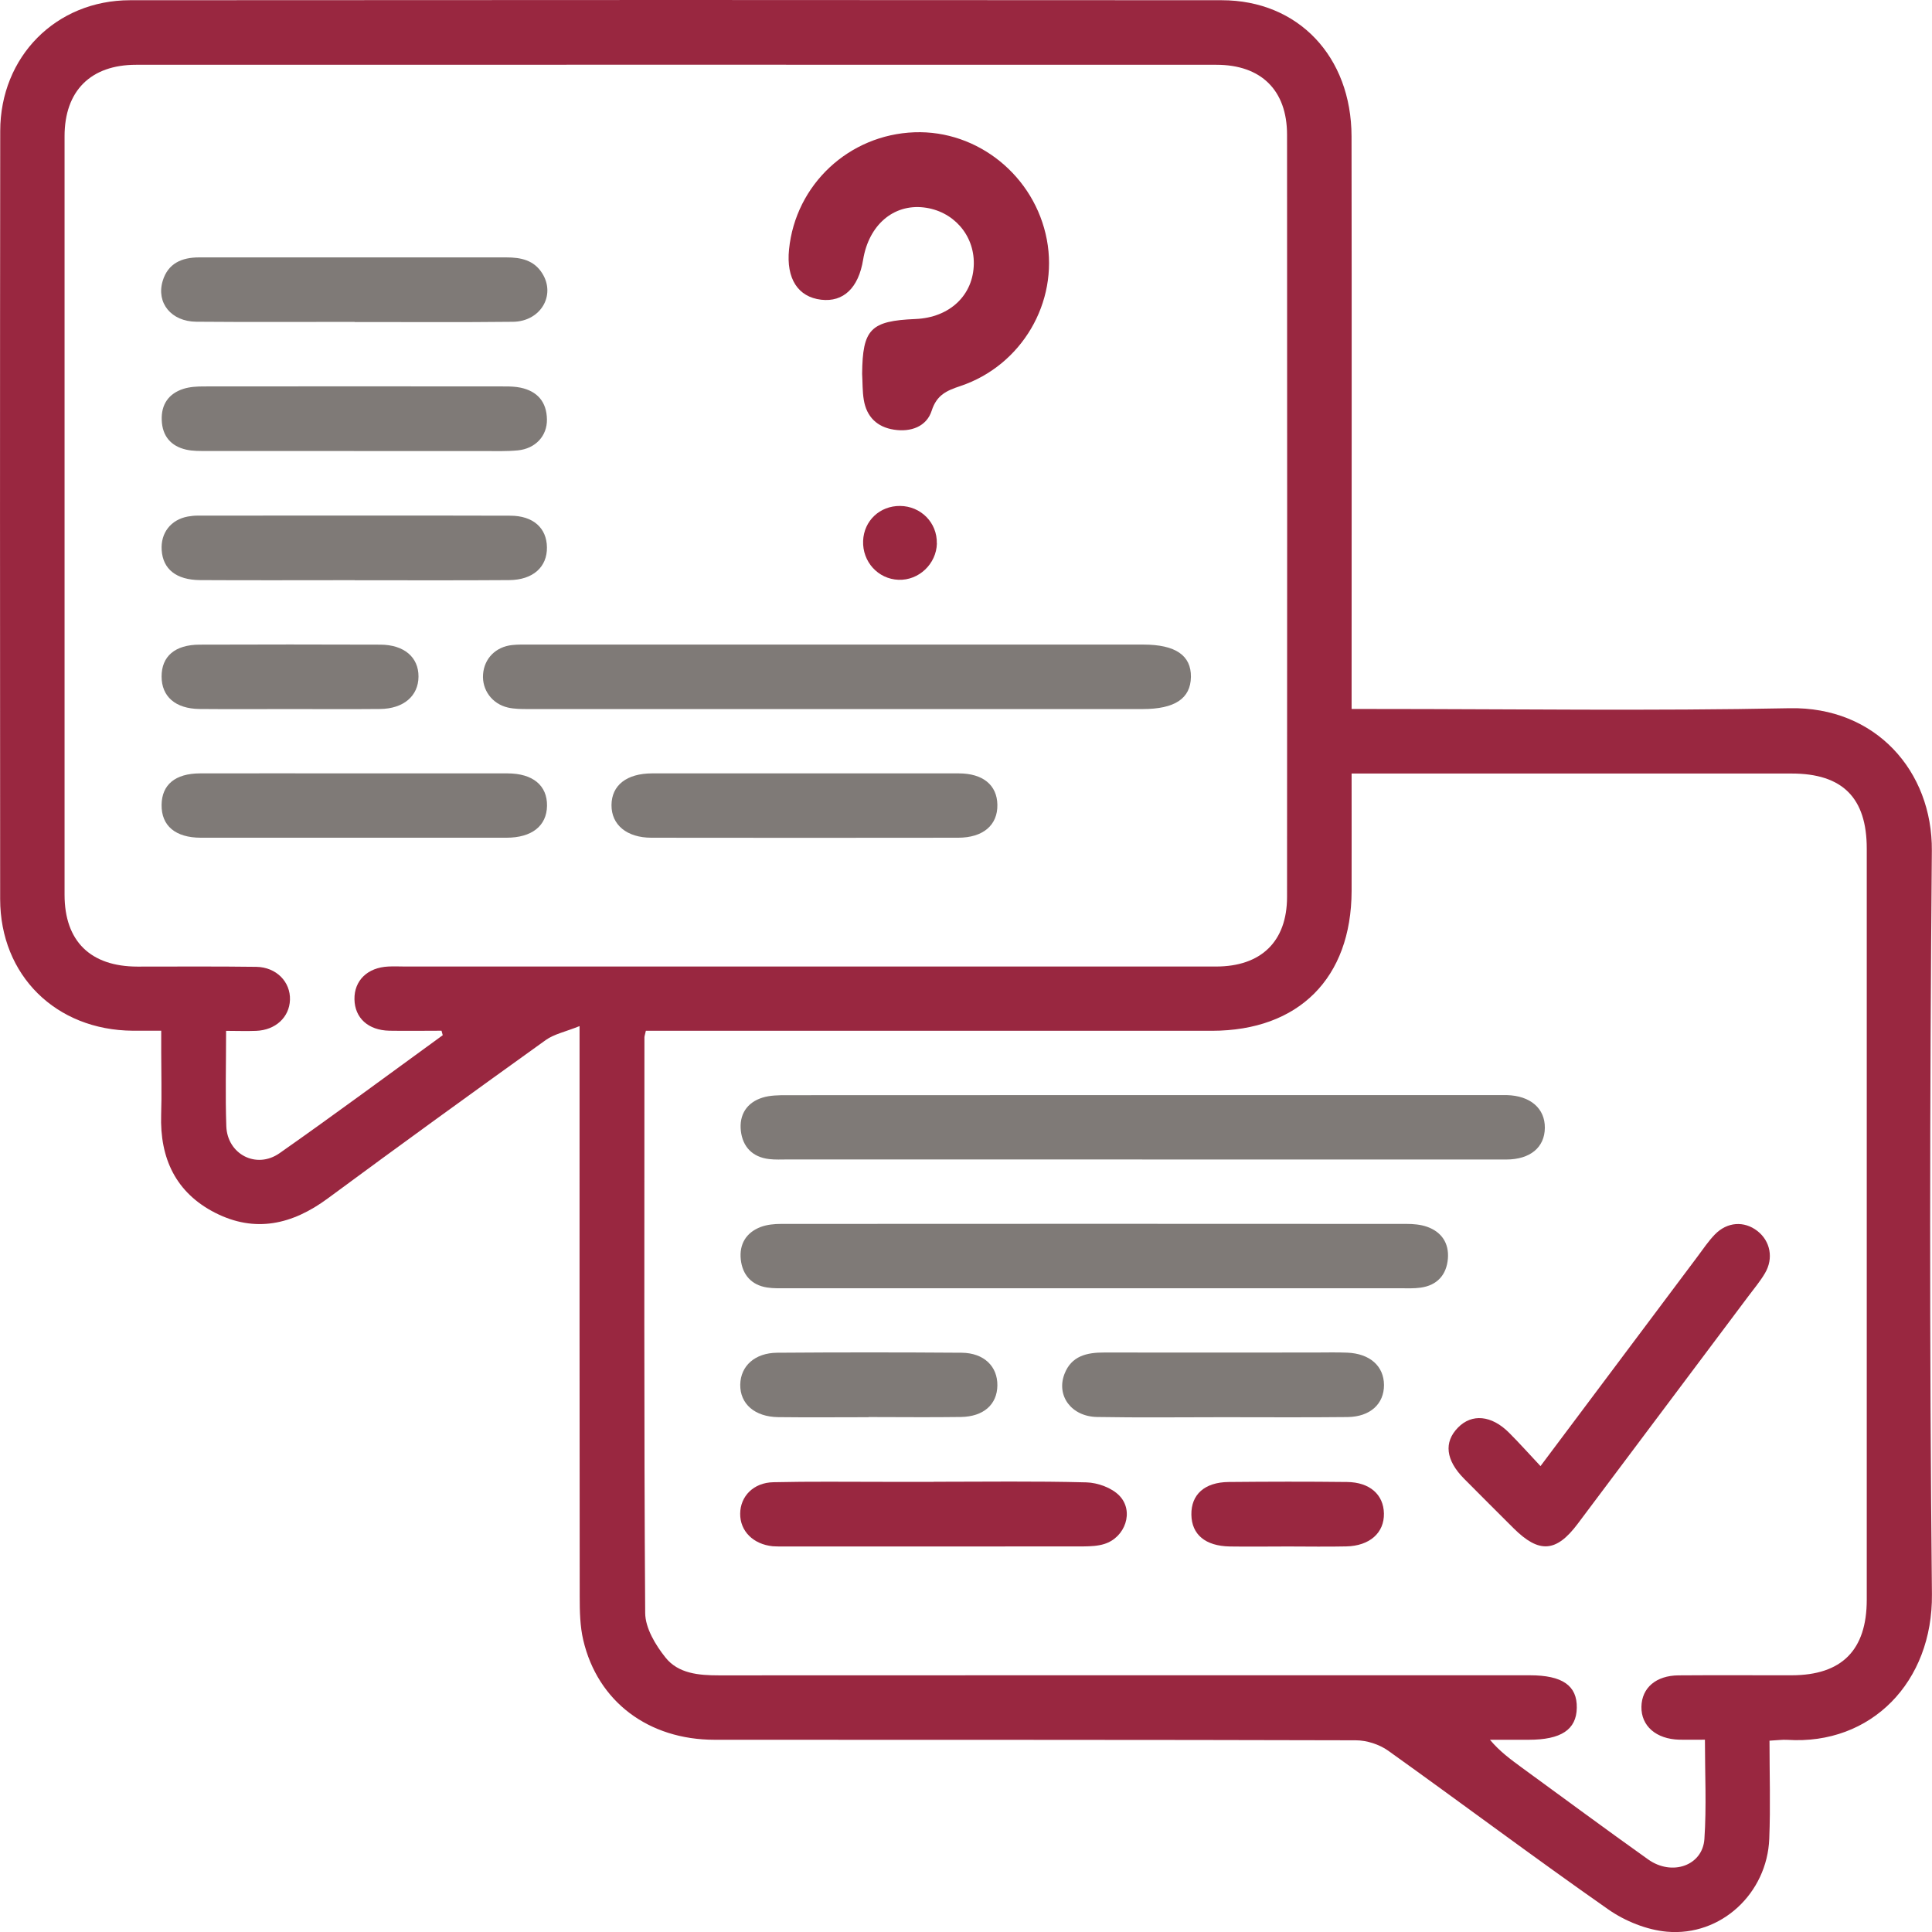 <svg width="139" height="139" viewBox="0 0 139 139" fill="none" xmlns="http://www.w3.org/2000/svg">
<g clip-path="url(#clip0_831_11)">
<path d="M41.697 73.824C40.671 74.237 39.872 74.395 39.269 74.824C34.015 78.593 28.778 82.384 23.579 86.224C21.031 88.106 18.352 88.72 15.473 87.252C12.642 85.805 11.496 83.33 11.594 80.203C11.643 78.713 11.599 77.217 11.599 75.722C11.599 75.276 11.599 74.83 11.599 74.156C10.86 74.156 10.209 74.156 9.551 74.156C4.026 74.117 0.016 70.18 0.011 64.681C0 46.261 -0.005 27.846 0.016 9.425C0.022 4.074 4.026 0.022 9.356 0.016C35.536 -0.005 61.712 -0.005 87.893 0.016C93.397 0.016 97.227 4.063 97.238 9.811C97.259 22.935 97.243 36.058 97.243 49.181C97.243 49.714 97.243 50.253 97.243 51.009H98.916C108.864 51.009 118.812 51.156 128.754 50.954C134.936 50.829 139.038 55.474 138.989 61.206C138.837 79.034 138.815 96.867 138.995 114.695C139.06 121.009 134.627 125.567 128.585 125.175C128.232 125.153 127.874 125.208 127.309 125.235C127.309 127.612 127.385 129.95 127.292 132.289C127.14 136.215 123.821 139.326 119.925 138.978C118.475 138.848 116.915 138.217 115.715 137.379C110.38 133.648 105.175 129.743 99.878 125.958C99.237 125.501 98.33 125.208 97.542 125.208C82.167 125.164 66.797 125.18 51.422 125.17C46.647 125.17 43.001 122.418 41.964 118.002C41.73 117.006 41.708 115.94 41.708 114.907C41.692 101.92 41.697 88.932 41.697 75.945V73.835V73.824ZM31.848 74.46L31.766 74.156C30.517 74.156 29.262 74.177 28.012 74.156C26.485 74.123 25.524 73.236 25.502 71.893C25.48 70.544 26.442 69.609 27.936 69.538C28.343 69.516 28.751 69.538 29.158 69.538C48.603 69.538 68.047 69.538 87.491 69.538C90.729 69.538 92.593 67.738 92.598 64.54C92.609 46.255 92.609 27.971 92.598 9.692C92.598 6.488 90.729 4.661 87.518 4.661C61.609 4.655 35.7 4.655 9.79 4.661C6.525 4.661 4.645 6.537 4.645 9.8C4.64 27.992 4.64 46.185 4.645 64.377C4.645 67.716 6.509 69.538 9.888 69.543C12.735 69.543 15.587 69.522 18.434 69.56C19.884 69.582 20.906 70.642 20.862 71.936C20.819 73.187 19.825 74.112 18.428 74.166C17.728 74.194 17.021 74.166 16.266 74.166C16.266 76.592 16.206 78.811 16.282 81.024C16.353 83.042 18.439 84.135 20.107 82.971C24.062 80.198 27.947 77.315 31.858 74.476L31.848 74.46ZM97.243 55.648C97.243 58.601 97.249 61.353 97.243 64.11C97.221 70.376 93.44 74.155 87.192 74.161C74.121 74.161 61.055 74.161 47.983 74.161C47.462 74.161 46.94 74.161 46.467 74.161C46.402 74.46 46.364 74.547 46.364 74.634C46.364 88.437 46.326 102.24 46.419 116.044C46.424 117.126 47.157 118.35 47.875 119.247C48.798 120.411 50.276 120.536 51.727 120.536C71.171 120.525 90.615 120.53 110.065 120.53C112.406 120.53 113.476 121.27 113.444 122.875C113.417 124.441 112.319 125.17 109.978 125.17C109.049 125.17 108.125 125.17 107.196 125.17C107.902 126.013 108.69 126.584 109.472 127.16C112.504 129.368 115.519 131.603 118.578 133.779C120.289 134.997 122.495 134.23 122.625 132.311C122.783 129.983 122.663 127.633 122.663 125.164C121.973 125.164 121.398 125.175 120.822 125.164C119.148 125.121 118.067 124.174 118.094 122.788C118.122 121.433 119.143 120.547 120.767 120.536C123.478 120.514 126.195 120.536 128.906 120.53C132.513 120.525 134.306 118.719 134.306 115.092C134.306 97.079 134.306 79.067 134.306 61.054C134.306 57.399 132.562 55.653 128.906 55.653C118.866 55.653 108.826 55.653 98.786 55.653H97.243V55.648Z" fill="#992740"/>
<path d="M60.115 51.014C52.748 51.014 45.386 51.014 38.019 51.014C37.525 51.014 37.014 51.014 36.541 50.905C35.395 50.639 34.673 49.633 34.754 48.518C34.836 47.381 35.661 46.533 36.851 46.408C37.297 46.359 37.753 46.375 38.204 46.375C52.889 46.375 67.574 46.375 82.259 46.375C84.568 46.375 85.704 47.153 85.682 48.703C85.66 50.258 84.519 51.014 82.21 51.014C74.843 51.014 67.482 51.014 60.115 51.014Z" fill="#7F7A77"/>
<path d="M62.027 26.888C62.06 23.674 62.63 23.087 65.873 22.951C68.335 22.848 70.035 21.232 70.062 18.975C70.089 16.876 68.563 15.168 66.455 14.924C64.271 14.673 62.505 16.196 62.098 18.687C61.766 20.716 60.68 21.749 59.082 21.564C57.409 21.368 56.556 20.041 56.768 17.947C57.235 13.276 61.082 9.686 65.797 9.517C70.361 9.354 74.452 12.672 75.316 17.24C76.169 21.749 73.512 26.296 69.095 27.775C68.123 28.101 67.4 28.4 67.031 29.548C66.667 30.69 65.531 31.103 64.32 30.913C63.103 30.728 62.347 29.988 62.147 28.77C62.043 28.156 62.065 27.519 62.027 26.894V26.888Z" fill="#992740"/>
<path d="M25.513 55.642C29.174 55.642 32.836 55.637 36.503 55.642C38.34 55.642 39.377 56.513 39.356 57.976C39.334 59.417 38.269 60.271 36.433 60.271C29.109 60.276 21.78 60.276 14.457 60.271C12.615 60.271 11.605 59.406 11.626 57.905C11.643 56.453 12.61 55.648 14.392 55.642C18.102 55.632 21.808 55.642 25.518 55.642H25.513Z" fill="#7F7A77"/>
<path d="M57.876 55.642C61.576 55.642 65.276 55.637 68.976 55.642C70.72 55.642 71.736 56.485 71.757 57.899C71.785 59.362 70.731 60.271 68.932 60.271C61.576 60.281 54.22 60.281 46.869 60.271C45.093 60.271 43.985 59.341 43.995 57.921C44.006 56.496 45.082 55.648 46.913 55.642C50.569 55.637 54.22 55.642 57.876 55.642Z" fill="#7F7A77"/>
<path d="M25.513 23.158C21.715 23.158 17.918 23.179 14.12 23.147C12.322 23.131 11.235 21.798 11.702 20.221C12.083 18.943 13.082 18.519 14.321 18.519C17.304 18.519 20.292 18.519 23.274 18.519C27.659 18.519 32.048 18.524 36.433 18.519C37.481 18.519 38.421 18.714 39.019 19.677C39.997 21.249 38.894 23.125 36.911 23.152C33.113 23.196 29.316 23.163 25.518 23.169L25.513 23.158Z" fill="#7F7A77"/>
<path d="M25.453 32.447C21.927 32.447 18.401 32.447 14.875 32.447C14.381 32.447 13.87 32.458 13.392 32.349C12.294 32.099 11.681 31.37 11.637 30.239C11.588 29.107 12.126 28.319 13.196 27.976C13.658 27.829 14.174 27.802 14.669 27.802C21.9 27.791 29.136 27.797 36.367 27.802C36.726 27.802 37.096 27.819 37.443 27.889C38.666 28.145 39.328 28.917 39.35 30.168C39.372 31.364 38.524 32.278 37.253 32.403C36.449 32.479 35.629 32.452 34.814 32.452C31.695 32.452 28.577 32.452 25.458 32.452L25.453 32.447Z" fill="#7F7A77"/>
<path d="M25.518 41.741C21.813 41.741 18.102 41.758 14.397 41.736C12.675 41.725 11.719 40.942 11.632 39.577C11.55 38.337 12.295 37.385 13.517 37.162C13.74 37.124 13.968 37.097 14.191 37.097C21.694 37.097 29.202 37.08 36.705 37.102C38.367 37.102 39.334 37.994 39.35 39.376C39.372 40.789 38.351 41.725 36.634 41.736C32.929 41.763 29.218 41.747 25.513 41.747L25.518 41.741Z" fill="#7F7A77"/>
<path d="M20.846 51.014C18.678 51.014 16.51 51.03 14.348 51.009C12.615 50.987 11.626 50.111 11.626 48.67C11.626 47.218 12.588 46.386 14.359 46.38C18.694 46.364 23.024 46.364 27.36 46.38C29.077 46.386 30.12 47.289 30.109 48.681C30.103 50.068 29.039 50.992 27.343 51.009C25.176 51.03 23.008 51.014 20.846 51.014Z" fill="#7F7A77"/>
<path d="M67.406 39.098C67.368 40.572 66.107 41.769 64.646 41.714C63.168 41.66 62.038 40.409 62.098 38.908C62.157 37.467 63.298 36.39 64.754 36.401C66.259 36.412 67.438 37.614 67.4 39.098H67.406Z" fill="#992740"/>
<path d="M82.178 83.418C73.681 83.418 65.178 83.418 56.681 83.418C56.23 83.418 55.774 83.445 55.328 83.39C54.133 83.249 53.432 82.504 53.302 81.362C53.172 80.203 53.726 79.322 54.861 78.969C55.404 78.8 56.018 78.795 56.6 78.795C73.692 78.784 90.778 78.789 107.87 78.789C108.049 78.789 108.234 78.789 108.413 78.789C110.103 78.833 111.162 79.746 111.146 81.15C111.129 82.553 110.092 83.423 108.359 83.423C99.633 83.428 90.908 83.423 82.183 83.423L82.178 83.418Z" fill="#7F7A77"/>
<path d="M78.766 92.685C71.399 92.685 64.037 92.685 56.67 92.685C56.176 92.685 55.671 92.707 55.182 92.63C54.052 92.451 53.416 91.706 53.297 90.618C53.177 89.519 53.682 88.671 54.736 88.274C55.187 88.105 55.709 88.056 56.192 88.056C71.192 88.046 86.198 88.046 101.198 88.056C101.687 88.056 102.203 88.1 102.66 88.258C103.724 88.627 104.262 89.454 104.17 90.558C104.072 91.717 103.404 92.473 102.214 92.641C101.725 92.712 101.22 92.685 100.725 92.685C93.407 92.685 86.084 92.685 78.766 92.685Z" fill="#7F7A77"/>
<path d="M110.836 105.477C114.699 100.321 118.409 95.366 122.12 90.417C122.527 89.873 122.908 89.302 123.375 88.818C124.266 87.899 125.488 87.828 126.434 88.562C127.368 89.286 127.618 90.531 126.982 91.603C126.64 92.185 126.2 92.707 125.793 93.251C121.702 98.711 117.611 104.171 113.514 109.626C111.961 111.698 110.727 111.78 108.88 109.936C107.696 108.756 106.511 107.576 105.332 106.385C104.012 105.052 103.866 103.763 104.892 102.714C105.892 101.686 107.31 101.816 108.57 103.078C109.304 103.812 109.999 104.59 110.83 105.477H110.836Z" fill="#992740"/>
<path d="M67.177 106.608C70.839 106.608 74.506 106.553 78.163 106.651C78.972 106.673 79.983 107.037 80.531 107.603C81.618 108.723 80.961 110.616 79.45 111.084C78.989 111.23 78.472 111.252 77.978 111.258C70.741 111.268 63.51 111.263 56.274 111.263C56.045 111.263 55.823 111.263 55.595 111.247C54.188 111.105 53.242 110.154 53.253 108.903C53.264 107.646 54.215 106.667 55.644 106.64C58.268 106.58 60.886 106.613 63.51 106.613C64.733 106.613 65.95 106.613 67.172 106.613L67.177 106.608Z" fill="#992740"/>
<path d="M88.007 101.963C84.981 101.963 81.955 102.001 78.929 101.947C77.087 101.914 75.984 100.424 76.582 98.858C77.082 97.547 78.201 97.302 79.456 97.308C84.514 97.319 89.577 97.308 94.635 97.308C95.401 97.308 96.173 97.286 96.939 97.319C98.563 97.389 99.563 98.287 99.573 99.641C99.579 101.006 98.585 101.93 96.955 101.952C93.972 101.985 90.99 101.963 88.012 101.963H88.007Z" fill="#7F7A77"/>
<path d="M62.489 101.963C60.321 101.963 58.159 101.985 55.991 101.958C54.296 101.936 53.237 101.001 53.258 99.614C53.285 98.276 54.307 97.335 55.92 97.324C60.343 97.291 64.765 97.291 69.188 97.324C70.796 97.34 71.774 98.308 71.757 99.679C71.741 101.049 70.763 101.925 69.122 101.947C66.911 101.979 64.7 101.952 62.489 101.952V101.963Z" fill="#7F7A77"/>
<path d="M92.668 111.263C91.272 111.263 89.876 111.285 88.48 111.263C86.719 111.231 85.736 110.404 85.715 108.974C85.693 107.532 86.66 106.64 88.398 106.624C91.234 106.597 94.076 106.591 96.912 106.624C98.552 106.64 99.541 107.532 99.568 108.887C99.596 110.279 98.547 111.22 96.863 111.258C95.466 111.29 94.07 111.263 92.674 111.263H92.668Z" fill="#992740"/>
</g>
<defs>
<clipPath id="clip0_831_11">
<rect width="139" height="139" fill="white"/>
</clipPath>
</defs>
</svg>
